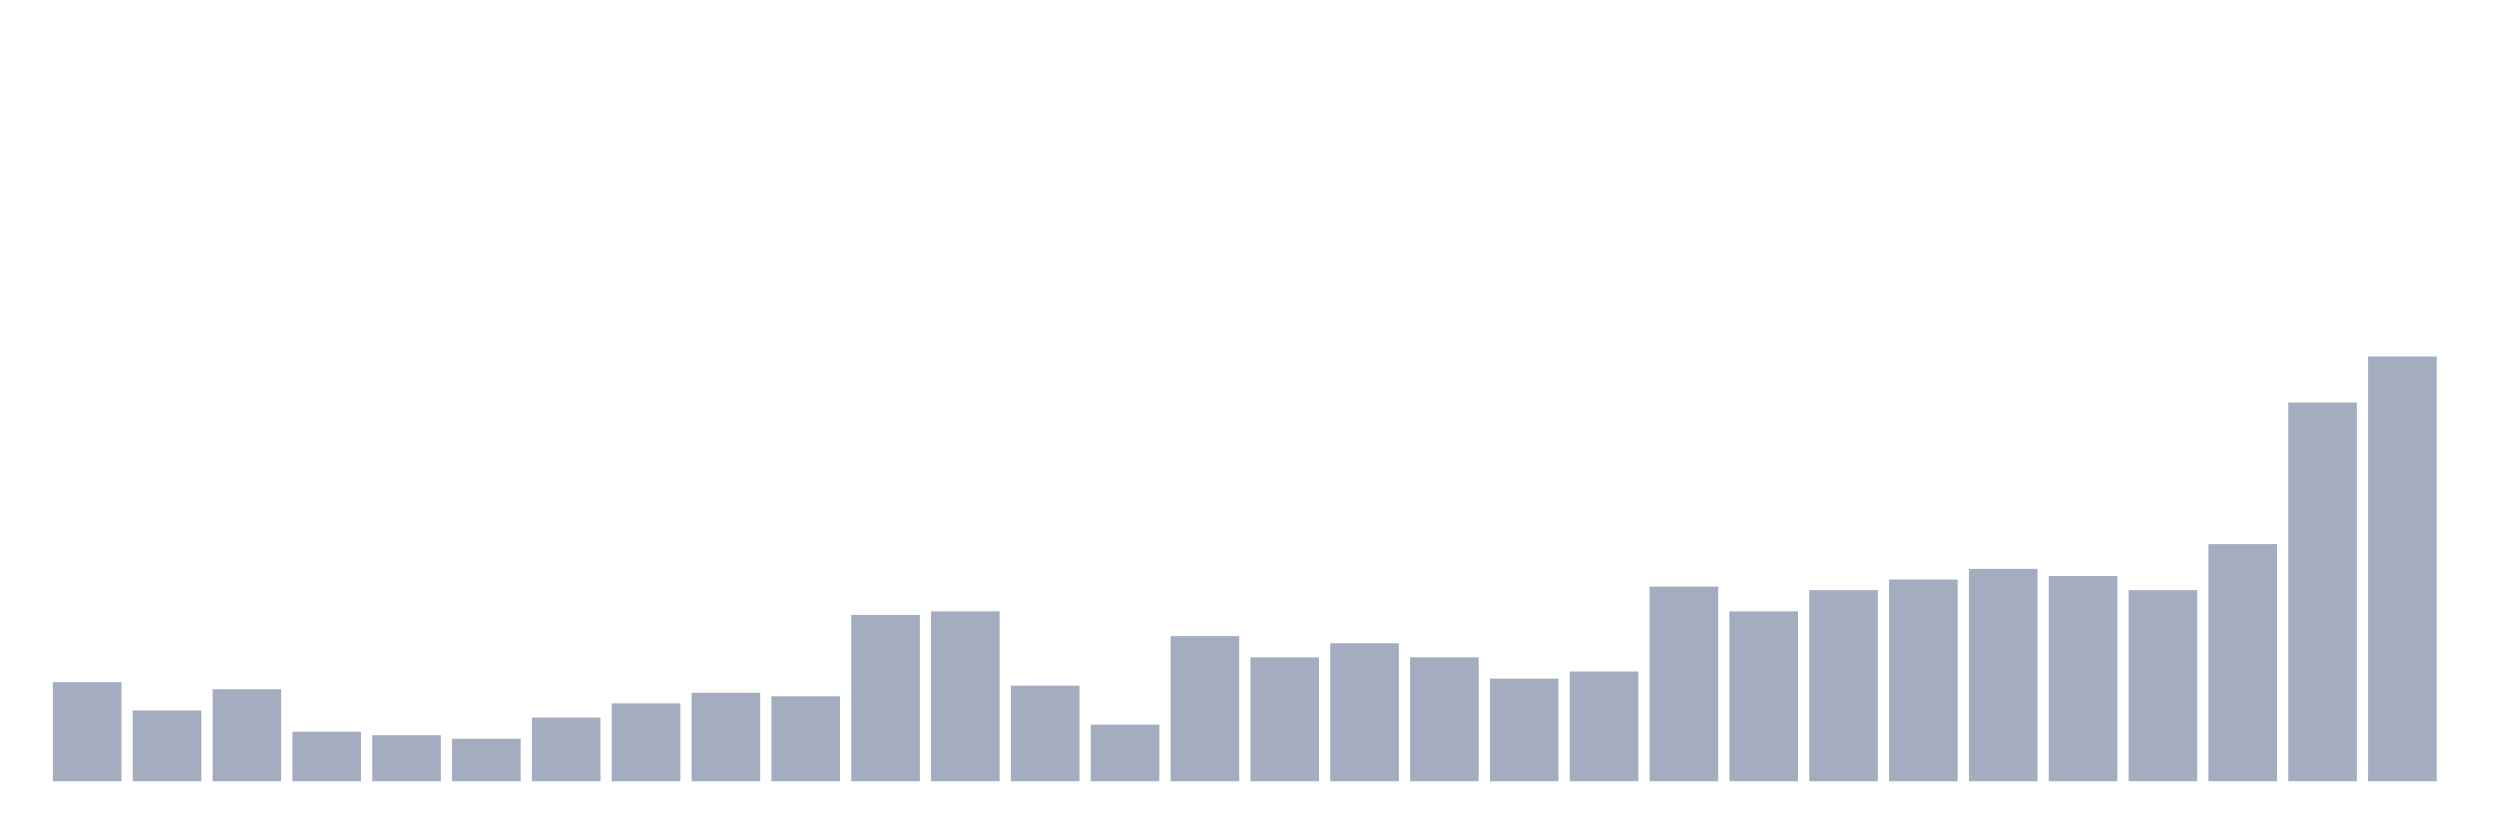 <svg xmlns="http://www.w3.org/2000/svg" viewBox="0 0 480 160"><g transform="translate(10,10)"><rect class="bar" x="0.153" width="13.175" y="120.971" height="19.029" fill="rgb(164,173,192)"></rect><rect class="bar" x="15.482" width="13.175" y="126.408" height="13.592" fill="rgb(164,173,192)"></rect><rect class="bar" x="30.81" width="13.175" y="122.33" height="17.67" fill="rgb(164,173,192)"></rect><rect class="bar" x="46.138" width="13.175" y="130.485" height="9.515" fill="rgb(164,173,192)"></rect><rect class="bar" x="61.466" width="13.175" y="131.165" height="8.835" fill="rgb(164,173,192)"></rect><rect class="bar" x="76.794" width="13.175" y="131.845" height="8.155" fill="rgb(164,173,192)"></rect><rect class="bar" x="92.123" width="13.175" y="127.767" height="12.233" fill="rgb(164,173,192)"></rect><rect class="bar" x="107.451" width="13.175" y="125.049" height="14.951" fill="rgb(164,173,192)"></rect><rect class="bar" x="122.779" width="13.175" y="123.01" height="16.99" fill="rgb(164,173,192)"></rect><rect class="bar" x="138.107" width="13.175" y="123.689" height="16.311" fill="rgb(164,173,192)"></rect><rect class="bar" x="153.436" width="13.175" y="108.058" height="31.942" fill="rgb(164,173,192)"></rect><rect class="bar" x="168.764" width="13.175" y="107.379" height="32.621" fill="rgb(164,173,192)"></rect><rect class="bar" x="184.092" width="13.175" y="121.65" height="18.35" fill="rgb(164,173,192)"></rect><rect class="bar" x="199.42" width="13.175" y="129.126" height="10.874" fill="rgb(164,173,192)"></rect><rect class="bar" x="214.748" width="13.175" y="112.136" height="27.864" fill="rgb(164,173,192)"></rect><rect class="bar" x="230.077" width="13.175" y="116.214" height="23.786" fill="rgb(164,173,192)"></rect><rect class="bar" x="245.405" width="13.175" y="113.495" height="26.505" fill="rgb(164,173,192)"></rect><rect class="bar" x="260.733" width="13.175" y="116.214" height="23.786" fill="rgb(164,173,192)"></rect><rect class="bar" x="276.061" width="13.175" y="120.291" height="19.709" fill="rgb(164,173,192)"></rect><rect class="bar" x="291.39" width="13.175" y="118.932" height="21.068" fill="rgb(164,173,192)"></rect><rect class="bar" x="306.718" width="13.175" y="102.621" height="37.379" fill="rgb(164,173,192)"></rect><rect class="bar" x="322.046" width="13.175" y="107.379" height="32.621" fill="rgb(164,173,192)"></rect><rect class="bar" x="337.374" width="13.175" y="103.301" height="36.699" fill="rgb(164,173,192)"></rect><rect class="bar" x="352.702" width="13.175" y="101.262" height="38.738" fill="rgb(164,173,192)"></rect><rect class="bar" x="368.031" width="13.175" y="99.223" height="40.777" fill="rgb(164,173,192)"></rect><rect class="bar" x="383.359" width="13.175" y="100.583" height="39.417" fill="rgb(164,173,192)"></rect><rect class="bar" x="398.687" width="13.175" y="103.301" height="36.699" fill="rgb(164,173,192)"></rect><rect class="bar" x="414.015" width="13.175" y="94.466" height="45.534" fill="rgb(164,173,192)"></rect><rect class="bar" x="429.344" width="13.175" y="67.282" height="72.718" fill="rgb(164,173,192)"></rect><rect class="bar" x="444.672" width="13.175" y="58.447" height="81.553" fill="rgb(164,173,192)"></rect></g></svg>